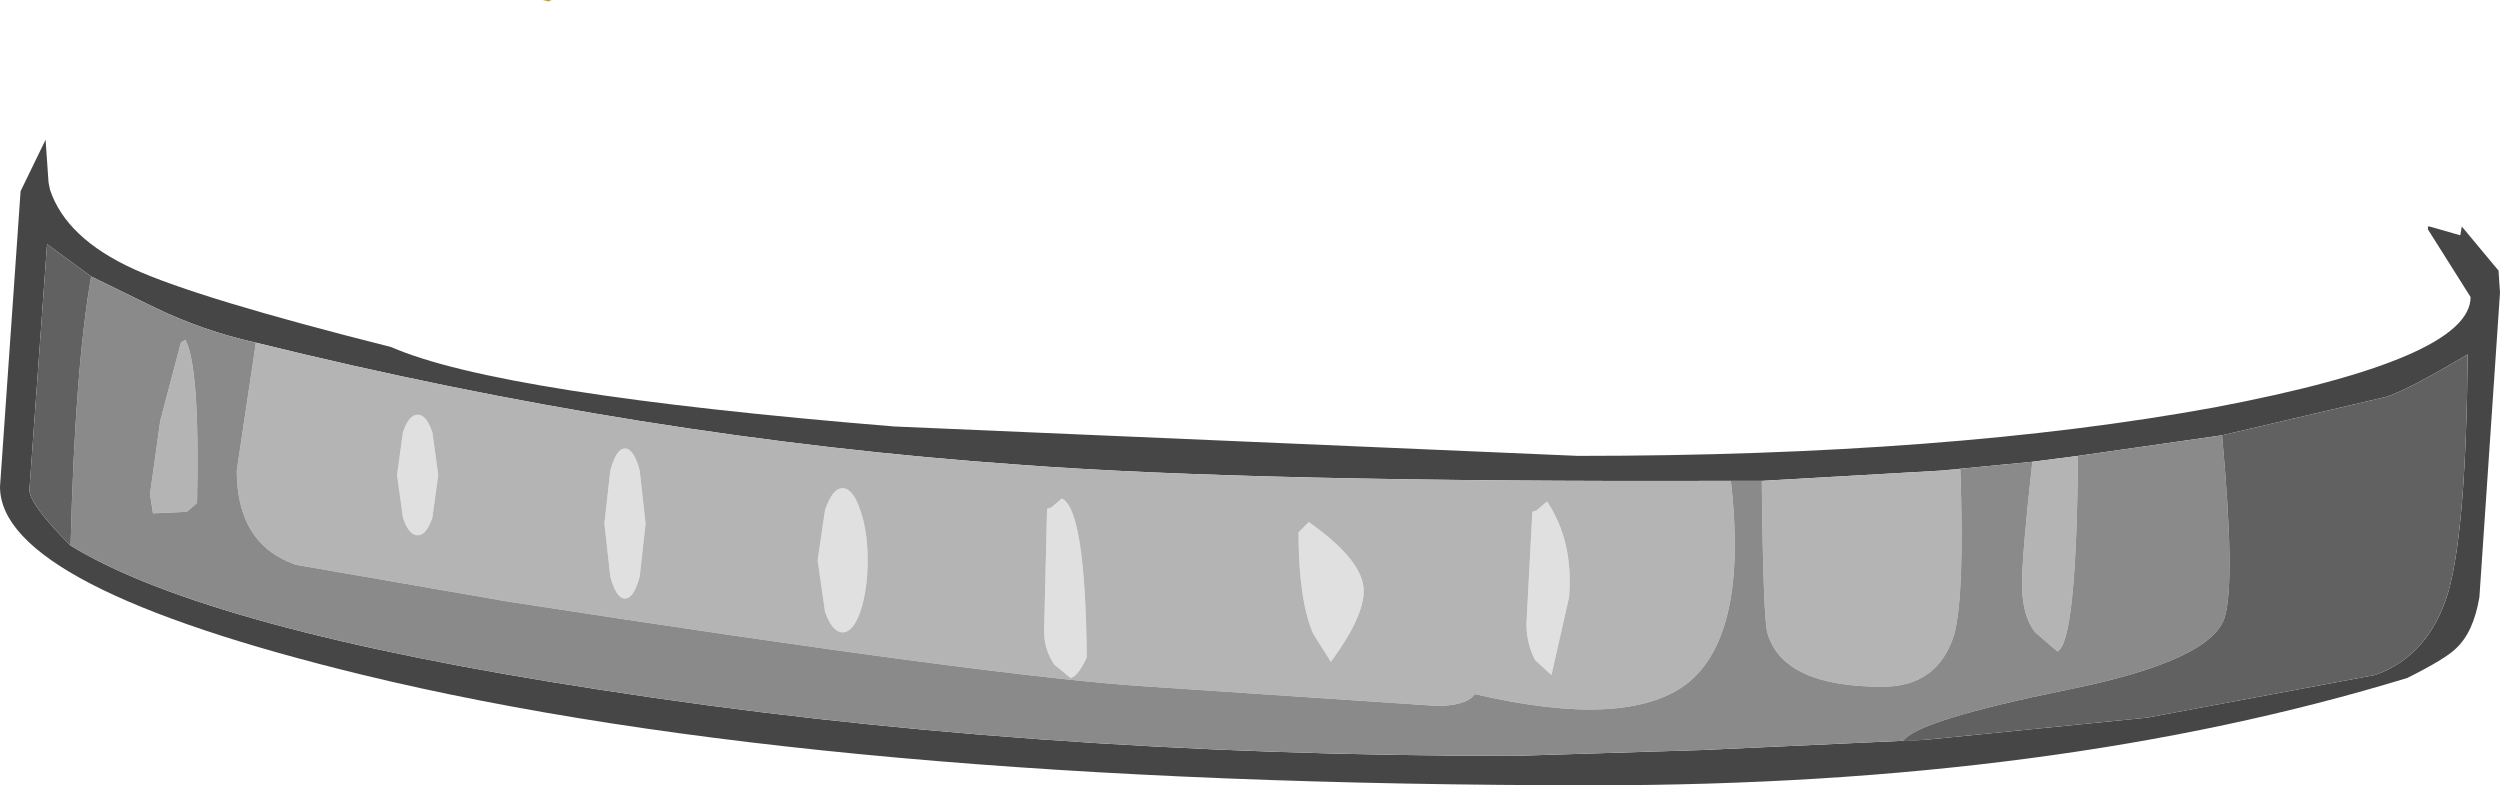 <?xml version="1.0" encoding="UTF-8" standalone="no"?>
<svg xmlns:ffdec="https://www.free-decompiler.com/flash" xmlns:xlink="http://www.w3.org/1999/xlink" ffdec:objectType="shape" height="26.7px" width="85.0px" xmlns="http://www.w3.org/2000/svg">
  <g transform="matrix(1.0, 0.0, 0.0, 1.0, 45.55, 59.5)">
    <path d="M-26.9 -59.45 L-27.1 -59.5 -26.8 -59.5 -26.9 -59.45" fill="#b99e52" fill-rule="evenodd" stroke="none"/>
    <path d="M37.0 -51.8 L37.05 -51.8 38.1 -51.5 38.15 -51.8 39.4 -50.3 39.45 -49.55 38.75 -39.2 Q38.55 -38.0 37.95 -37.45 37.6 -37.1 36.3 -36.45 24.35 -32.8 8.65 -32.8 -17.75 -32.8 -33.2 -36.55 -45.55 -39.55 -45.55 -42.95 L-44.85 -53.0 -44.0 -54.75 -43.9 -53.3 -43.85 -53.05 Q-43.3 -51.4 -41.0 -50.35 -38.8 -49.35 -32.25 -47.7 -28.6 -46.1 -15.15 -45.0 L8.1 -44.0 Q20.75 -44.0 29.75 -45.65 38.45 -47.3 38.45 -49.4 L37.0 -51.7 37.0 -51.8 M19.95 -34.35 L27.45 -35.1 35.2 -36.55 Q37.05 -37.2 37.7 -39.4 38.3 -41.55 38.35 -47.45 36.25 -46.2 35.55 -46.0 L30.0 -44.7 25.1 -44.0 23.55 -43.8 20.45 -43.5 14.35 -43.15 13.3 -43.15 Q-2.95 -43.1 -10.9 -43.7 -23.7 -44.6 -36.85 -47.85 -38.65 -48.25 -40.3 -49.05 L-42.45 -50.1 -43.95 -51.2 -44.55 -42.85 Q-44.55 -42.35 -43.15 -40.95 -38.5 -38.1 -25.15 -36.05 -10.75 -33.8 5.95 -33.8 L12.35 -34.0 19.95 -34.35" fill="#464646" fill-rule="evenodd" stroke="none"/>
    <path d="M7.2 -36.55 L6.65 -37.05 Q6.35 -37.6 6.35 -38.3 L6.55 -42.1 6.7 -42.15 7.05 -42.45 Q7.95 -41.1 7.8 -39.2 L7.2 -36.55 M-8.6 -37.15 Q-8.9 -36.5 -9.15 -36.45 L-9.7 -36.9 Q-10.05 -37.4 -10.05 -38.05 L-9.95 -42.2 -9.8 -42.25 -9.45 -42.55 Q-8.65 -42.2 -8.6 -37.15 M-0.3 -37.0 L-0.9 -37.95 Q-1.4 -39.1 -1.4 -41.4 L-1.05 -41.75 Q0.65 -40.55 0.8 -39.6 0.95 -38.7 -0.3 -37.0 M-16.05 -40.45 Q-16.05 -39.45 -16.3 -38.7 -16.55 -38.0 -16.9 -38.0 -17.25 -38.0 -17.5 -38.7 L-17.75 -40.45 -17.5 -42.15 Q-17.25 -42.9 -16.9 -42.9 -16.55 -42.9 -16.3 -42.15 -16.05 -41.45 -16.05 -40.45 M-23.6 -41.7 L-23.8 -39.9 Q-24.0 -39.15 -24.3 -39.15 -24.6 -39.15 -24.8 -39.9 L-25.0 -41.7 -24.8 -43.5 Q-24.6 -44.25 -24.3 -44.25 -24.0 -44.25 -23.8 -43.5 L-23.6 -41.7 M-30.65 -43.35 L-30.85 -41.9 Q-31.05 -41.3 -31.35 -41.3 -31.65 -41.3 -31.85 -41.9 L-32.05 -43.35 -31.85 -44.8 Q-31.65 -45.4 -31.35 -45.4 -31.05 -45.4 -30.85 -44.8 L-30.65 -43.35" fill="#e0e0e0" fill-rule="evenodd" stroke="none"/>
    <path d="M-36.85 -47.85 Q-23.7 -44.6 -10.9 -43.7 -2.95 -43.1 13.3 -43.15 13.9 -37.9 11.8 -36.25 9.75 -34.7 4.6 -35.9 4.3 -35.5 3.3 -35.5 L-6.4 -36.15 Q-11.5 -36.45 -28.3 -39.05 L-35.5 -40.3 Q-37.5 -41.0 -37.5 -43.5 L-36.85 -47.85 M14.35 -43.15 L20.45 -43.5 21.1 -43.55 Q21.25 -39.35 20.9 -37.95 20.35 -36.15 18.45 -36.15 15.1 -36.15 14.55 -37.95 14.4 -38.35 14.35 -43.15 M23.55 -43.8 L25.1 -44.0 Q25.05 -37.65 24.4 -37.35 L23.65 -38.0 Q23.2 -38.55 23.2 -39.65 23.2 -40.65 23.55 -43.8 M7.2 -36.55 L7.8 -39.2 Q7.95 -41.1 7.05 -42.45 L6.7 -42.15 6.55 -42.1 6.35 -38.3 Q6.35 -37.6 6.65 -37.05 L7.2 -36.55 M-30.65 -43.35 L-30.85 -44.8 Q-31.05 -45.4 -31.35 -45.4 -31.65 -45.4 -31.85 -44.8 L-32.05 -43.35 -31.85 -41.9 Q-31.65 -41.3 -31.35 -41.3 -31.05 -41.3 -30.85 -41.9 L-30.65 -43.35 M-23.6 -41.7 L-23.8 -43.5 Q-24.0 -44.25 -24.3 -44.25 -24.6 -44.25 -24.8 -43.5 L-25.0 -41.7 -24.8 -39.9 Q-24.6 -39.15 -24.3 -39.15 -24.0 -39.15 -23.8 -39.9 L-23.6 -41.7 M-16.05 -40.45 Q-16.05 -41.45 -16.3 -42.15 -16.55 -42.9 -16.9 -42.9 -17.25 -42.9 -17.5 -42.15 L-17.75 -40.45 -17.5 -38.7 Q-17.25 -38.0 -16.9 -38.0 -16.55 -38.0 -16.3 -38.7 -16.05 -39.45 -16.05 -40.45 M-0.3 -37.0 Q0.95 -38.7 0.8 -39.6 0.65 -40.55 -1.05 -41.75 L-1.4 -41.4 Q-1.4 -39.1 -0.9 -37.95 L-0.3 -37.0 M-8.6 -37.15 Q-8.65 -42.2 -9.45 -42.55 L-9.8 -42.25 -9.95 -42.2 -10.05 -38.05 Q-10.05 -37.4 -9.7 -36.9 L-9.15 -36.45 Q-8.9 -36.5 -8.6 -37.15 M-38.85 -42.4 L-39.2 -42.1 -40.25 -42.05 -40.35 -42.05 -40.45 -42.7 -40.1 -45.2 -39.4 -47.85 -39.25 -47.95 Q-38.75 -47.05 -38.85 -42.4" fill="#b4b4b4" fill-rule="evenodd" stroke="none"/>
    <path d="M19.95 -34.35 L12.35 -34.0 5.95 -33.8 Q-10.75 -33.8 -25.15 -36.05 -38.5 -38.1 -43.15 -40.95 -43.0 -47.0 -42.45 -50.1 L-40.3 -49.05 Q-38.65 -48.25 -36.85 -47.85 L-37.5 -43.5 Q-37.5 -41.0 -35.5 -40.3 L-28.3 -39.05 Q-11.5 -36.45 -6.4 -36.15 L3.3 -35.5 Q4.3 -35.5 4.6 -35.9 9.75 -34.7 11.8 -36.25 13.9 -37.9 13.3 -43.15 L14.35 -43.15 Q14.4 -38.35 14.55 -37.95 15.1 -36.15 18.45 -36.15 20.35 -36.15 20.9 -37.95 21.25 -39.35 21.1 -43.55 L20.45 -43.5 23.55 -43.8 Q23.2 -40.65 23.2 -39.65 23.2 -38.55 23.65 -38.0 L24.4 -37.35 Q25.05 -37.65 25.1 -44.0 L30.0 -44.7 Q30.45 -39.8 30.1 -38.55 29.7 -37.05 24.75 -36.05 19.6 -35.0 19.15 -34.3 L19.95 -34.35 M-38.85 -42.4 Q-38.75 -47.05 -39.25 -47.95 L-39.4 -47.85 -40.1 -45.2 -40.45 -42.7 -40.35 -42.05 -40.25 -42.05 -39.2 -42.1 -38.85 -42.4" fill="#8a8a8a" fill-rule="evenodd" stroke="none"/>
    <path d="M30.0 -44.7 L35.55 -46.0 Q36.25 -46.2 38.35 -47.45 38.3 -41.55 37.7 -39.4 37.05 -37.2 35.2 -36.55 L27.45 -35.1 19.95 -34.35 19.15 -34.3 Q19.6 -35.0 24.75 -36.05 29.7 -37.05 30.1 -38.55 30.45 -39.8 30.0 -44.7 M-43.15 -40.95 Q-44.55 -42.35 -44.55 -42.85 L-43.95 -51.2 -42.45 -50.1 Q-43.0 -47.0 -43.15 -40.95" fill="#616161" fill-rule="evenodd" stroke="none"/>
  </g>
</svg>
